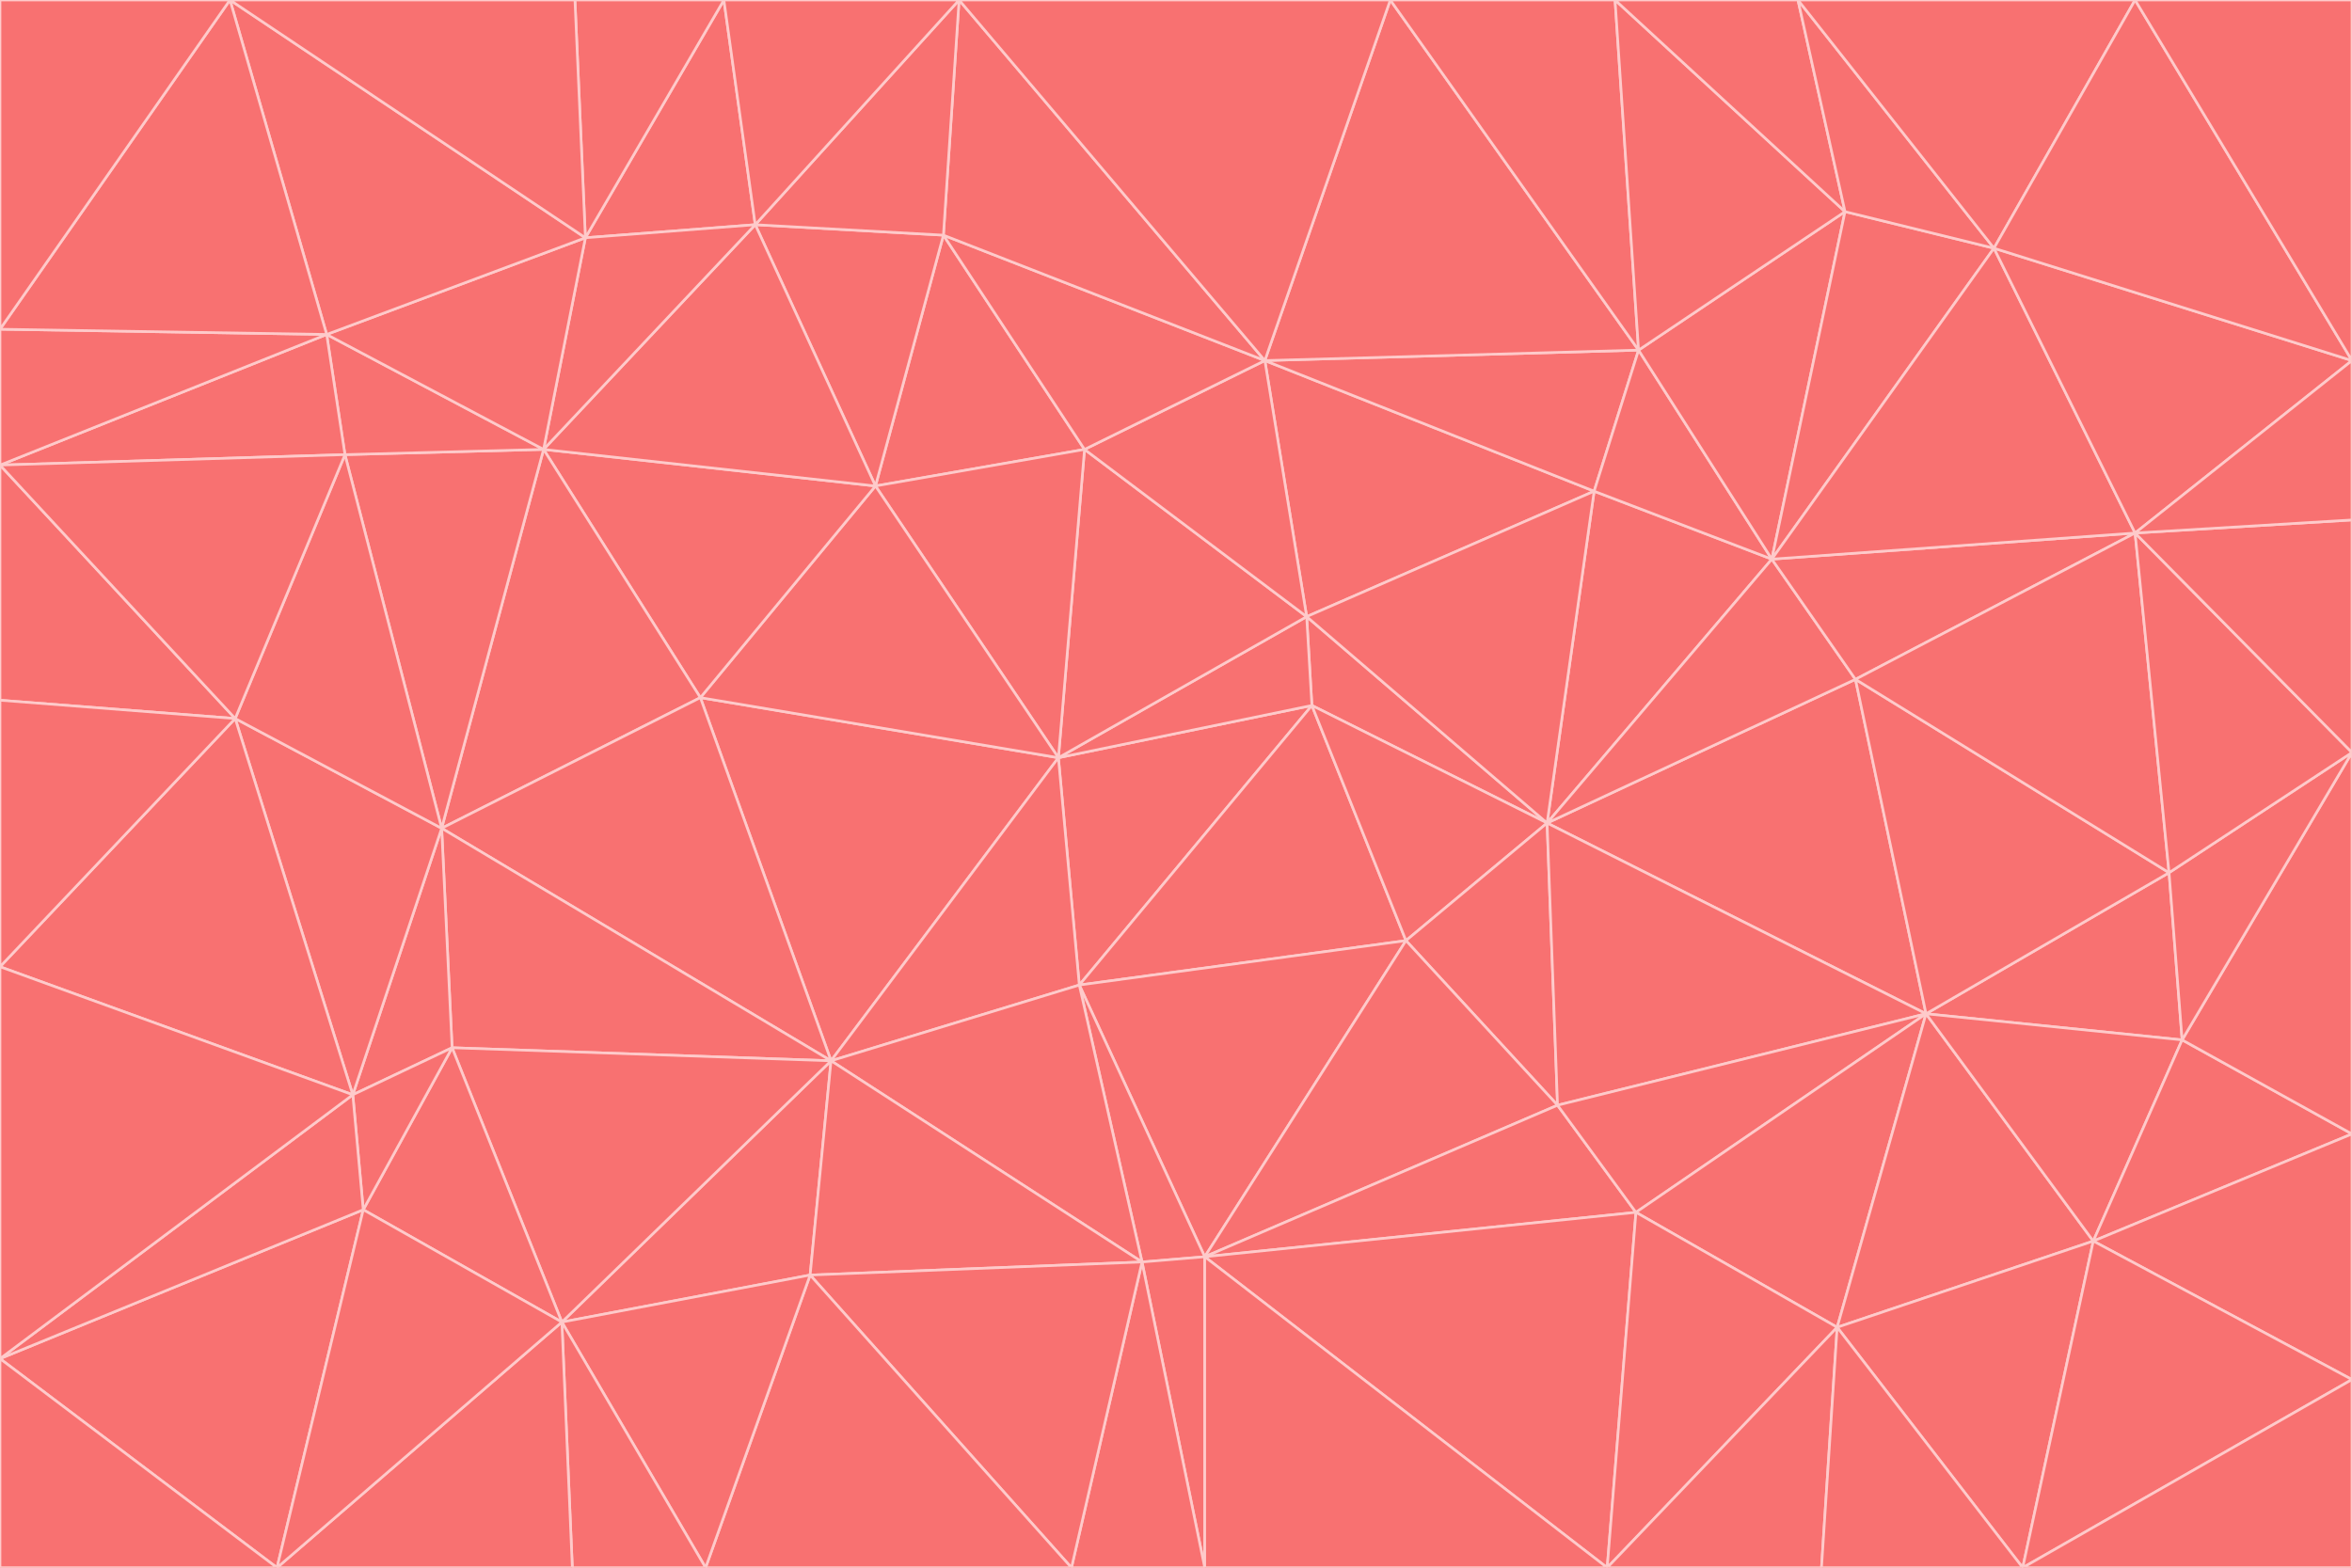 <svg id="visual" viewBox="0 0 900 600" width="900" height="600" xmlns="http://www.w3.org/2000/svg" xmlns:xlink="http://www.w3.org/1999/xlink" version="1.1"><g stroke-width="1" stroke-linejoin="bevel"><path d="M405 290L413 377L502 270Z" fill="#f87171" stroke="#fecaca"></path><path d="M413 377L538 360L502 270Z" fill="#f87171" stroke="#fecaca"></path><path d="M592 315L500 236L502 270Z" fill="#f87171" stroke="#fecaca"></path><path d="M502 270L500 236L405 290Z" fill="#f87171" stroke="#fecaca"></path><path d="M538 360L592 315L502 270Z" fill="#f87171" stroke="#fecaca"></path><path d="M413 377L461 481L538 360Z" fill="#f87171" stroke="#fecaca"></path><path d="M538 360L596 423L592 315Z" fill="#f87171" stroke="#fecaca"></path><path d="M413 377L437 483L461 481Z" fill="#f87171" stroke="#fecaca"></path><path d="M461 481L596 423L538 360Z" fill="#f87171" stroke="#fecaca"></path><path d="M500 236L415 172L405 290Z" fill="#f87171" stroke="#fecaca"></path><path d="M268 267L318 406L405 290Z" fill="#f87171" stroke="#fecaca"></path><path d="M405 290L318 406L413 377Z" fill="#f87171" stroke="#fecaca"></path><path d="M413 377L318 406L437 483Z" fill="#f87171" stroke="#fecaca"></path><path d="M610 188L484 138L500 236Z" fill="#f87171" stroke="#fecaca"></path><path d="M500 236L484 138L415 172Z" fill="#f87171" stroke="#fecaca"></path><path d="M361 90L335 186L415 172Z" fill="#f87171" stroke="#fecaca"></path><path d="M415 172L335 186L405 290Z" fill="#f87171" stroke="#fecaca"></path><path d="M678 214L610 188L592 315Z" fill="#f87171" stroke="#fecaca"></path><path d="M592 315L610 188L500 236Z" fill="#f87171" stroke="#fecaca"></path><path d="M335 186L268 267L405 290Z" fill="#f87171" stroke="#fecaca"></path><path d="M461 481L626 464L596 423Z" fill="#f87171" stroke="#fecaca"></path><path d="M737 388L710 260L592 315Z" fill="#f87171" stroke="#fecaca"></path><path d="M215 506L310 488L318 406Z" fill="#f87171" stroke="#fecaca"></path><path d="M318 406L310 488L437 483Z" fill="#f87171" stroke="#fecaca"></path><path d="M710 260L678 214L592 315Z" fill="#f87171" stroke="#fecaca"></path><path d="M610 188L627 134L484 138Z" fill="#f87171" stroke="#fecaca"></path><path d="M678 214L627 134L610 188Z" fill="#f87171" stroke="#fecaca"></path><path d="M737 388L592 315L596 423Z" fill="#f87171" stroke="#fecaca"></path><path d="M678 214L706 81L627 134Z" fill="#f87171" stroke="#fecaca"></path><path d="M484 138L361 90L415 172Z" fill="#f87171" stroke="#fecaca"></path><path d="M335 186L208 172L268 267Z" fill="#f87171" stroke="#fecaca"></path><path d="M367 0L361 90L484 138Z" fill="#f87171" stroke="#fecaca"></path><path d="M437 483L461 600L461 481Z" fill="#f87171" stroke="#fecaca"></path><path d="M461 481L615 600L626 464Z" fill="#f87171" stroke="#fecaca"></path><path d="M410 600L461 600L437 483Z" fill="#f87171" stroke="#fecaca"></path><path d="M310 488L410 600L437 483Z" fill="#f87171" stroke="#fecaca"></path><path d="M626 464L737 388L596 423Z" fill="#f87171" stroke="#fecaca"></path><path d="M703 508L737 388L626 464Z" fill="#f87171" stroke="#fecaca"></path><path d="M208 172L169 317L268 267Z" fill="#f87171" stroke="#fecaca"></path><path d="M268 267L169 317L318 406Z" fill="#f87171" stroke="#fecaca"></path><path d="M361 90L289 86L335 186Z" fill="#f87171" stroke="#fecaca"></path><path d="M615 600L703 508L626 464Z" fill="#f87171" stroke="#fecaca"></path><path d="M169 317L173 401L318 406Z" fill="#f87171" stroke="#fecaca"></path><path d="M310 488L270 600L410 600Z" fill="#f87171" stroke="#fecaca"></path><path d="M289 86L208 172L335 186Z" fill="#f87171" stroke="#fecaca"></path><path d="M173 401L215 506L318 406Z" fill="#f87171" stroke="#fecaca"></path><path d="M461 600L615 600L461 481Z" fill="#f87171" stroke="#fecaca"></path><path d="M215 506L270 600L310 488Z" fill="#f87171" stroke="#fecaca"></path><path d="M627 134L532 0L484 138Z" fill="#f87171" stroke="#fecaca"></path><path d="M361 90L367 0L289 86Z" fill="#f87171" stroke="#fecaca"></path><path d="M277 0L224 91L289 86Z" fill="#f87171" stroke="#fecaca"></path><path d="M289 86L224 91L208 172Z" fill="#f87171" stroke="#fecaca"></path><path d="M208 172L132 174L169 317Z" fill="#f87171" stroke="#fecaca"></path><path d="M173 401L139 463L215 506Z" fill="#f87171" stroke="#fecaca"></path><path d="M215 506L219 600L270 600Z" fill="#f87171" stroke="#fecaca"></path><path d="M169 317L135 419L173 401Z" fill="#f87171" stroke="#fecaca"></path><path d="M90 275L135 419L169 317Z" fill="#f87171" stroke="#fecaca"></path><path d="M532 0L367 0L484 138Z" fill="#f87171" stroke="#fecaca"></path><path d="M763 95L706 81L678 214Z" fill="#f87171" stroke="#fecaca"></path><path d="M627 134L618 0L532 0Z" fill="#f87171" stroke="#fecaca"></path><path d="M817 204L678 214L710 260Z" fill="#f87171" stroke="#fecaca"></path><path d="M135 419L139 463L173 401Z" fill="#f87171" stroke="#fecaca"></path><path d="M615 600L697 600L703 508Z" fill="#f87171" stroke="#fecaca"></path><path d="M835 398L830 334L737 388Z" fill="#f87171" stroke="#fecaca"></path><path d="M706 81L618 0L627 134Z" fill="#f87171" stroke="#fecaca"></path><path d="M106 600L219 600L215 506Z" fill="#f87171" stroke="#fecaca"></path><path d="M125 128L132 174L208 172Z" fill="#f87171" stroke="#fecaca"></path><path d="M801 475L737 388L703 508Z" fill="#f87171" stroke="#fecaca"></path><path d="M737 388L830 334L710 260Z" fill="#f87171" stroke="#fecaca"></path><path d="M774 600L801 475L703 508Z" fill="#f87171" stroke="#fecaca"></path><path d="M830 334L817 204L710 260Z" fill="#f87171" stroke="#fecaca"></path><path d="M132 174L90 275L169 317Z" fill="#f87171" stroke="#fecaca"></path><path d="M0 520L106 600L139 463Z" fill="#f87171" stroke="#fecaca"></path><path d="M367 0L277 0L289 86Z" fill="#f87171" stroke="#fecaca"></path><path d="M224 91L125 128L208 172Z" fill="#f87171" stroke="#fecaca"></path><path d="M801 475L835 398L737 388Z" fill="#f87171" stroke="#fecaca"></path><path d="M817 204L763 95L678 214Z" fill="#f87171" stroke="#fecaca"></path><path d="M706 81L688 0L618 0Z" fill="#f87171" stroke="#fecaca"></path><path d="M88 0L125 128L224 91Z" fill="#f87171" stroke="#fecaca"></path><path d="M0 178L0 268L90 275Z" fill="#f87171" stroke="#fecaca"></path><path d="M763 95L688 0L706 81Z" fill="#f87171" stroke="#fecaca"></path><path d="M277 0L220 0L224 91Z" fill="#f87171" stroke="#fecaca"></path><path d="M697 600L774 600L703 508Z" fill="#f87171" stroke="#fecaca"></path><path d="M801 475L900 434L835 398Z" fill="#f87171" stroke="#fecaca"></path><path d="M900 434L900 288L835 398Z" fill="#f87171" stroke="#fecaca"></path><path d="M835 398L900 288L830 334Z" fill="#f87171" stroke="#fecaca"></path><path d="M830 334L900 288L817 204Z" fill="#f87171" stroke="#fecaca"></path><path d="M817 204L900 138L763 95Z" fill="#f87171" stroke="#fecaca"></path><path d="M0 520L139 463L135 419Z" fill="#f87171" stroke="#fecaca"></path><path d="M139 463L106 600L215 506Z" fill="#f87171" stroke="#fecaca"></path><path d="M900 528L900 434L801 475Z" fill="#f87171" stroke="#fecaca"></path><path d="M900 288L900 199L817 204Z" fill="#f87171" stroke="#fecaca"></path><path d="M763 95L817 0L688 0Z" fill="#f87171" stroke="#fecaca"></path><path d="M90 275L0 370L135 419Z" fill="#f87171" stroke="#fecaca"></path><path d="M0 268L0 370L90 275Z" fill="#f87171" stroke="#fecaca"></path><path d="M0 178L132 174L125 128Z" fill="#f87171" stroke="#fecaca"></path><path d="M0 178L90 275L132 174Z" fill="#f87171" stroke="#fecaca"></path><path d="M900 199L900 138L817 204Z" fill="#f87171" stroke="#fecaca"></path><path d="M774 600L900 528L801 475Z" fill="#f87171" stroke="#fecaca"></path><path d="M900 138L817 0L763 95Z" fill="#f87171" stroke="#fecaca"></path><path d="M0 126L0 178L125 128Z" fill="#f87171" stroke="#fecaca"></path><path d="M220 0L88 0L224 91Z" fill="#f87171" stroke="#fecaca"></path><path d="M0 370L0 520L135 419Z" fill="#f87171" stroke="#fecaca"></path><path d="M88 0L0 126L125 128Z" fill="#f87171" stroke="#fecaca"></path><path d="M774 600L900 600L900 528Z" fill="#f87171" stroke="#fecaca"></path><path d="M0 520L0 600L106 600Z" fill="#f87171" stroke="#fecaca"></path><path d="M900 138L900 0L817 0Z" fill="#f87171" stroke="#fecaca"></path><path d="M88 0L0 0L0 126Z" fill="#f87171" stroke="#fecaca"></path></g></svg>